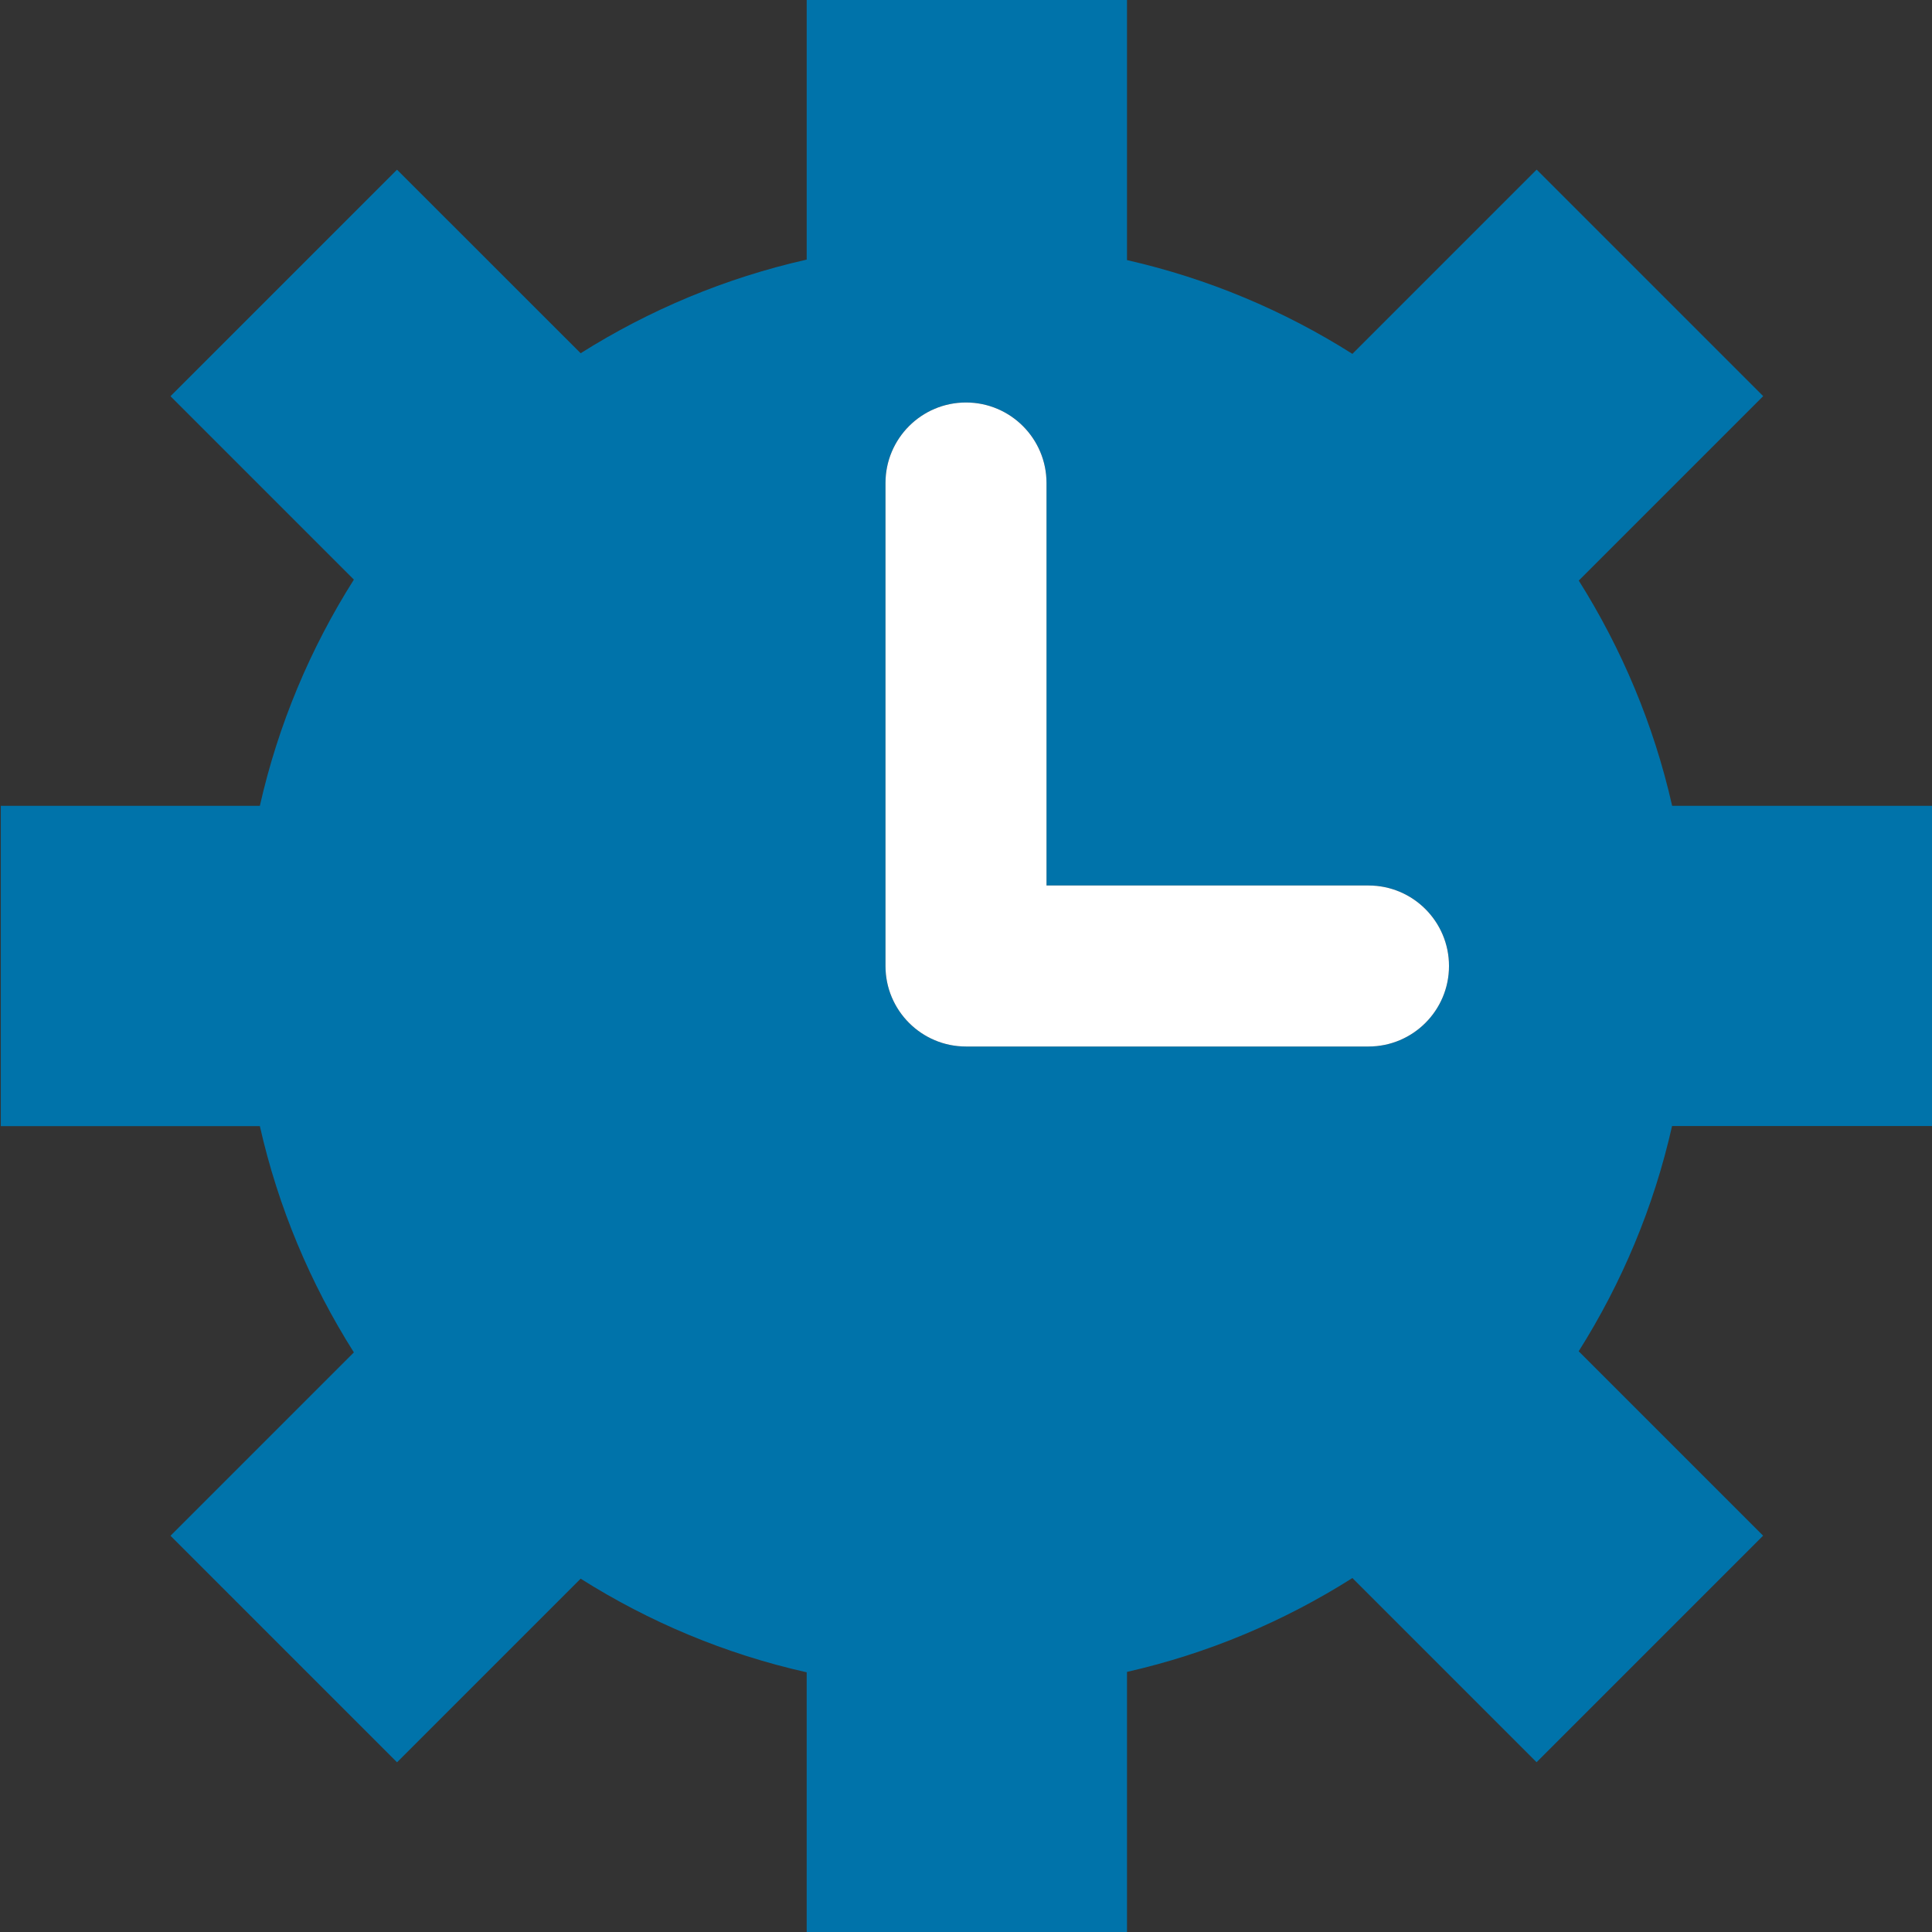 <?xml version="1.0" encoding="utf-8"?>
<!-- Generator: Adobe Illustrator 19.1.0, SVG Export Plug-In . SVG Version: 6.00 Build 0)  -->
<svg version="1.1" id="Layer_1" xmlns="http://www.w3.org/2000/svg" xmlns:xlink="http://www.w3.org/1999/xlink" x="0px" y="0px"
	 viewBox="0 0 24 24" style="enable-background:new 0 0 24 24;" xml:space="preserve">
<rect x="0" y="0" width="24" height="24" fill="#333333" stroke="none"/>
<style type="text/css">
	.st0{fill:#0073AA;}
	.st1{fill:#FFFFFF;}
</style>
<path class="st0" d="M24.01,13.99V10.01h-3.238c-0.228-1.008-0.626-1.949-1.16-2.798l2.291-2.291l-2.814-2.814L16.8,4.396
	C15.952,3.859,15.009,3.46,14,3.231V0h-3.979v3.225C9.009,3.453,8.064,3.852,7.213,4.388L4.932,2.108L2.118,4.922L4.396,7.2
	C3.857,8.051,3.457,8.997,3.228,10.01H0.01v3.979h3.218c0.229,1.013,0.629,1.959,1.168,2.811l-2.278,2.278l2.814,2.814l2.281-2.281
	c0.851,0.537,1.796,0.936,2.808,1.163V24H14v-3.231c1.009-0.229,1.952-0.629,2.8-1.166l2.288,2.288l2.814-2.814l-2.291-2.291
	c0.535-0.848,0.933-1.79,1.16-2.798H24.01z M17,13h-5c-0.552,0-1-0.448-1-1V6c0-0.552,0.448-1,1-1s1,0.448,1,1v5h4
	c0.552,0,1,0.448,1,1C18,12.552,17.552,13,17,13z"/>
<path class="st1" d="M17,11h-4V6c0-0.552-0.448-1-1-1s-1,0.448-1,1v6c0,0.552,0.448,1,1,1h5c0.552,0,1-0.448,1-1
	C18,11.448,17.552,11,17,11z"/>
</svg>
